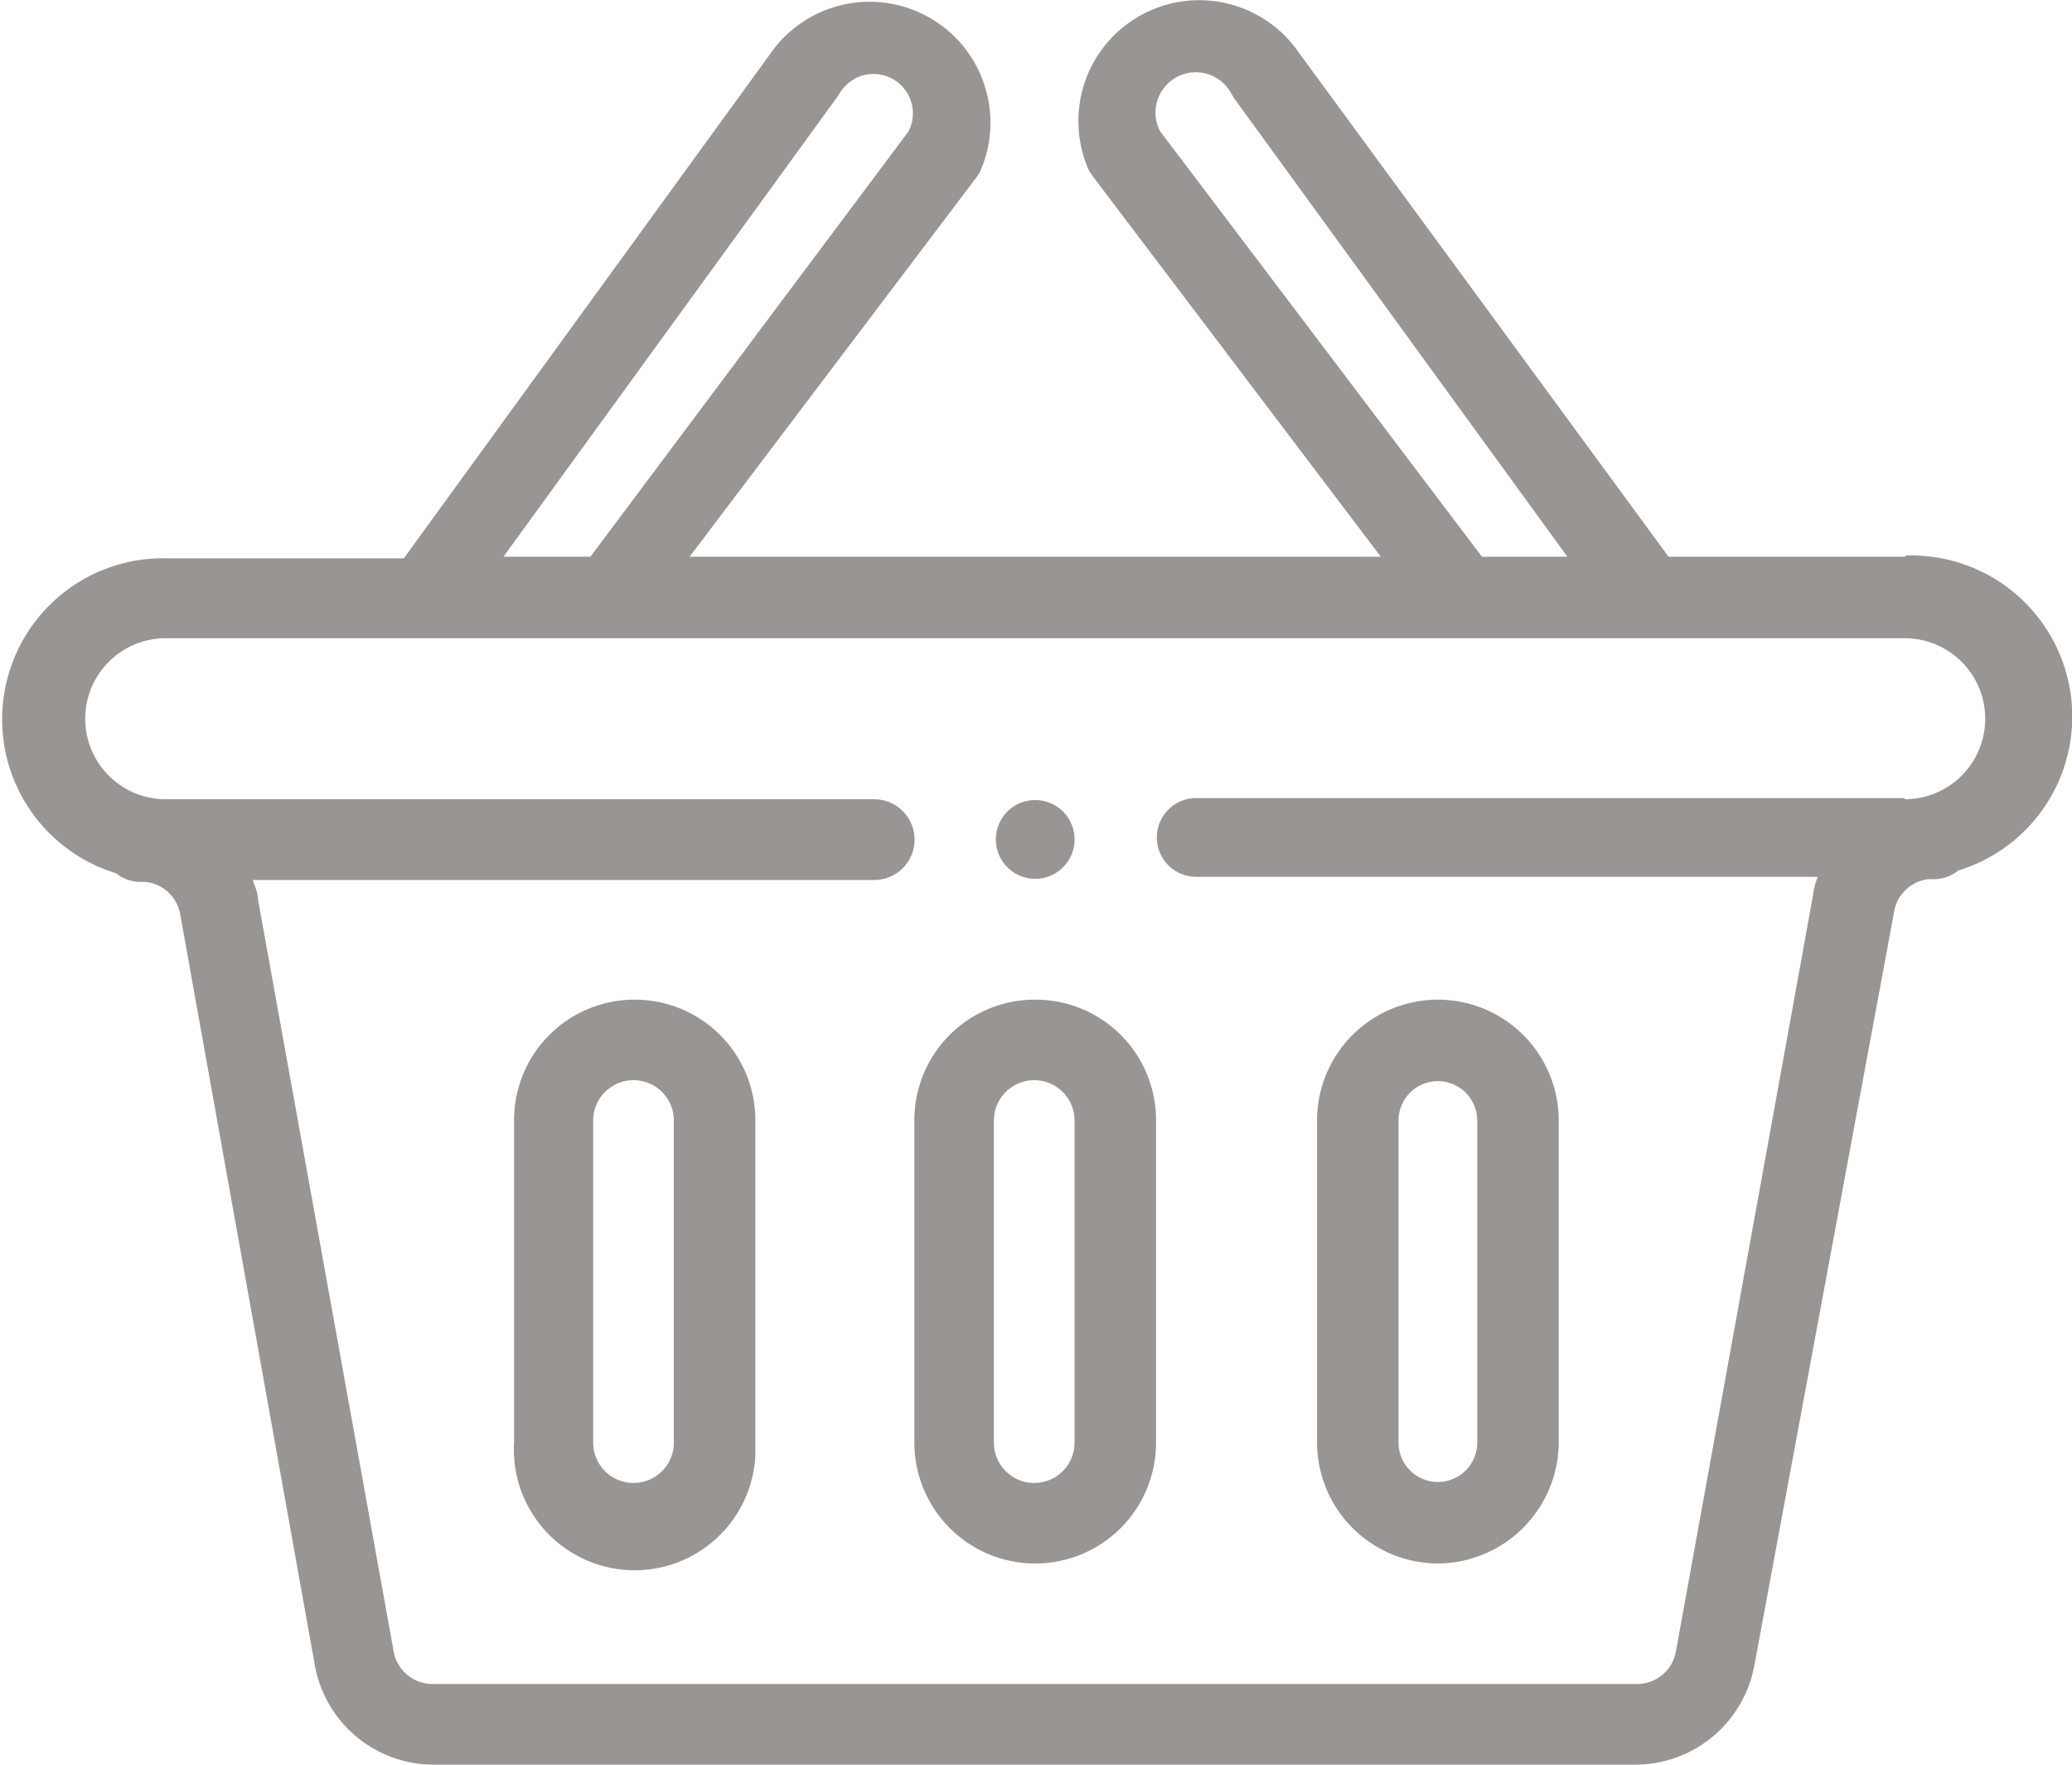 <svg xmlns="http://www.w3.org/2000/svg" viewBox="0 0 52.64 44.82"><defs><style>.cls-1{fill:#989592;}</style></defs><title>panier4</title><g id="Calque_2" data-name="Calque 2"><g id="Calque_1-2" data-name="Calque 1"><g id="Calque_1-2-2" data-name="Calque 1-2"><path class="cls-1" d="M26.3,22.32a1,1,0,1,0,0-2,1,1,0,0,0,0,2Z"/><path class="cls-1" d="M48.39,14.14h-6L33,1.34a3.07,3.07,0,0,0-5.33,3l.08.12,7.33,9.68H17.52L24.81,4.5l.08-.12a3.07,3.07,0,0,0-5.33-3l-9.3,12.8h-6a4.09,4.09,0,0,0-1.31,8,1,1,0,0,0,.63.22h.13a1,1,0,0,1,.87.83L8,42.3a3.07,3.07,0,0,0,3,2.52H41.57a3.08,3.08,0,0,0,3-2.52l3.55-19.14a1,1,0,0,1,.87-.83h.13a1,1,0,0,0,.63-.22,4.09,4.09,0,0,0-1.32-8ZM29.47,3.33a1,1,0,0,1,1.82-.94l.06.1,8.47,11.65H37.65Zm-8.22-.84.07-.1A1,1,0,0,1,22.67,2l0,0a1,1,0,0,1,.41,1.34L15,14.14H12.79ZM48.39,20.27h-18a1,1,0,0,0,0,2H46.18a1.91,1.91,0,0,0-.12.47L42.58,41.93a1,1,0,0,1-1,.84H11a1,1,0,0,1-1-.83L6.55,22.82c0-.16-.08-.32-.13-.47H22.21a1,1,0,0,0,0-2.05h-18a2,2,0,1,1,0-4.09H48.39a2,2,0,0,1,0,4.09Z"/><path class="cls-1" d="M26.3,25.39a3.06,3.06,0,0,0-3.07,3.07v8.18a3.07,3.07,0,0,0,6.14,0V28.46a3.06,3.06,0,0,0-3.05-3.07Zm1,11.25a1,1,0,0,1-2.05,0V28.46a1,1,0,1,1,2.05,0Z"/><path class="cls-1" d="M36.53,39.71a3.09,3.09,0,0,0,3.07-3.07V28.46a3.07,3.07,0,1,0-6.14,0h0v8.18A3.08,3.08,0,0,0,36.53,39.71Zm-1-11.25a1,1,0,0,1,2,0v8.18a1,1,0,0,1-2,0Z"/><path class="cls-1" d="M16.12,25.39a3.06,3.06,0,0,0-3.06,3.06h0v8.18a3.07,3.07,0,1,0,6.13.35V28.46a3.06,3.06,0,0,0-3.05-3.07Zm1,11.25a1,1,0,0,1-2.05,0V28.46a1,1,0,1,1,2.05,0Z"/></g></g></g></svg>